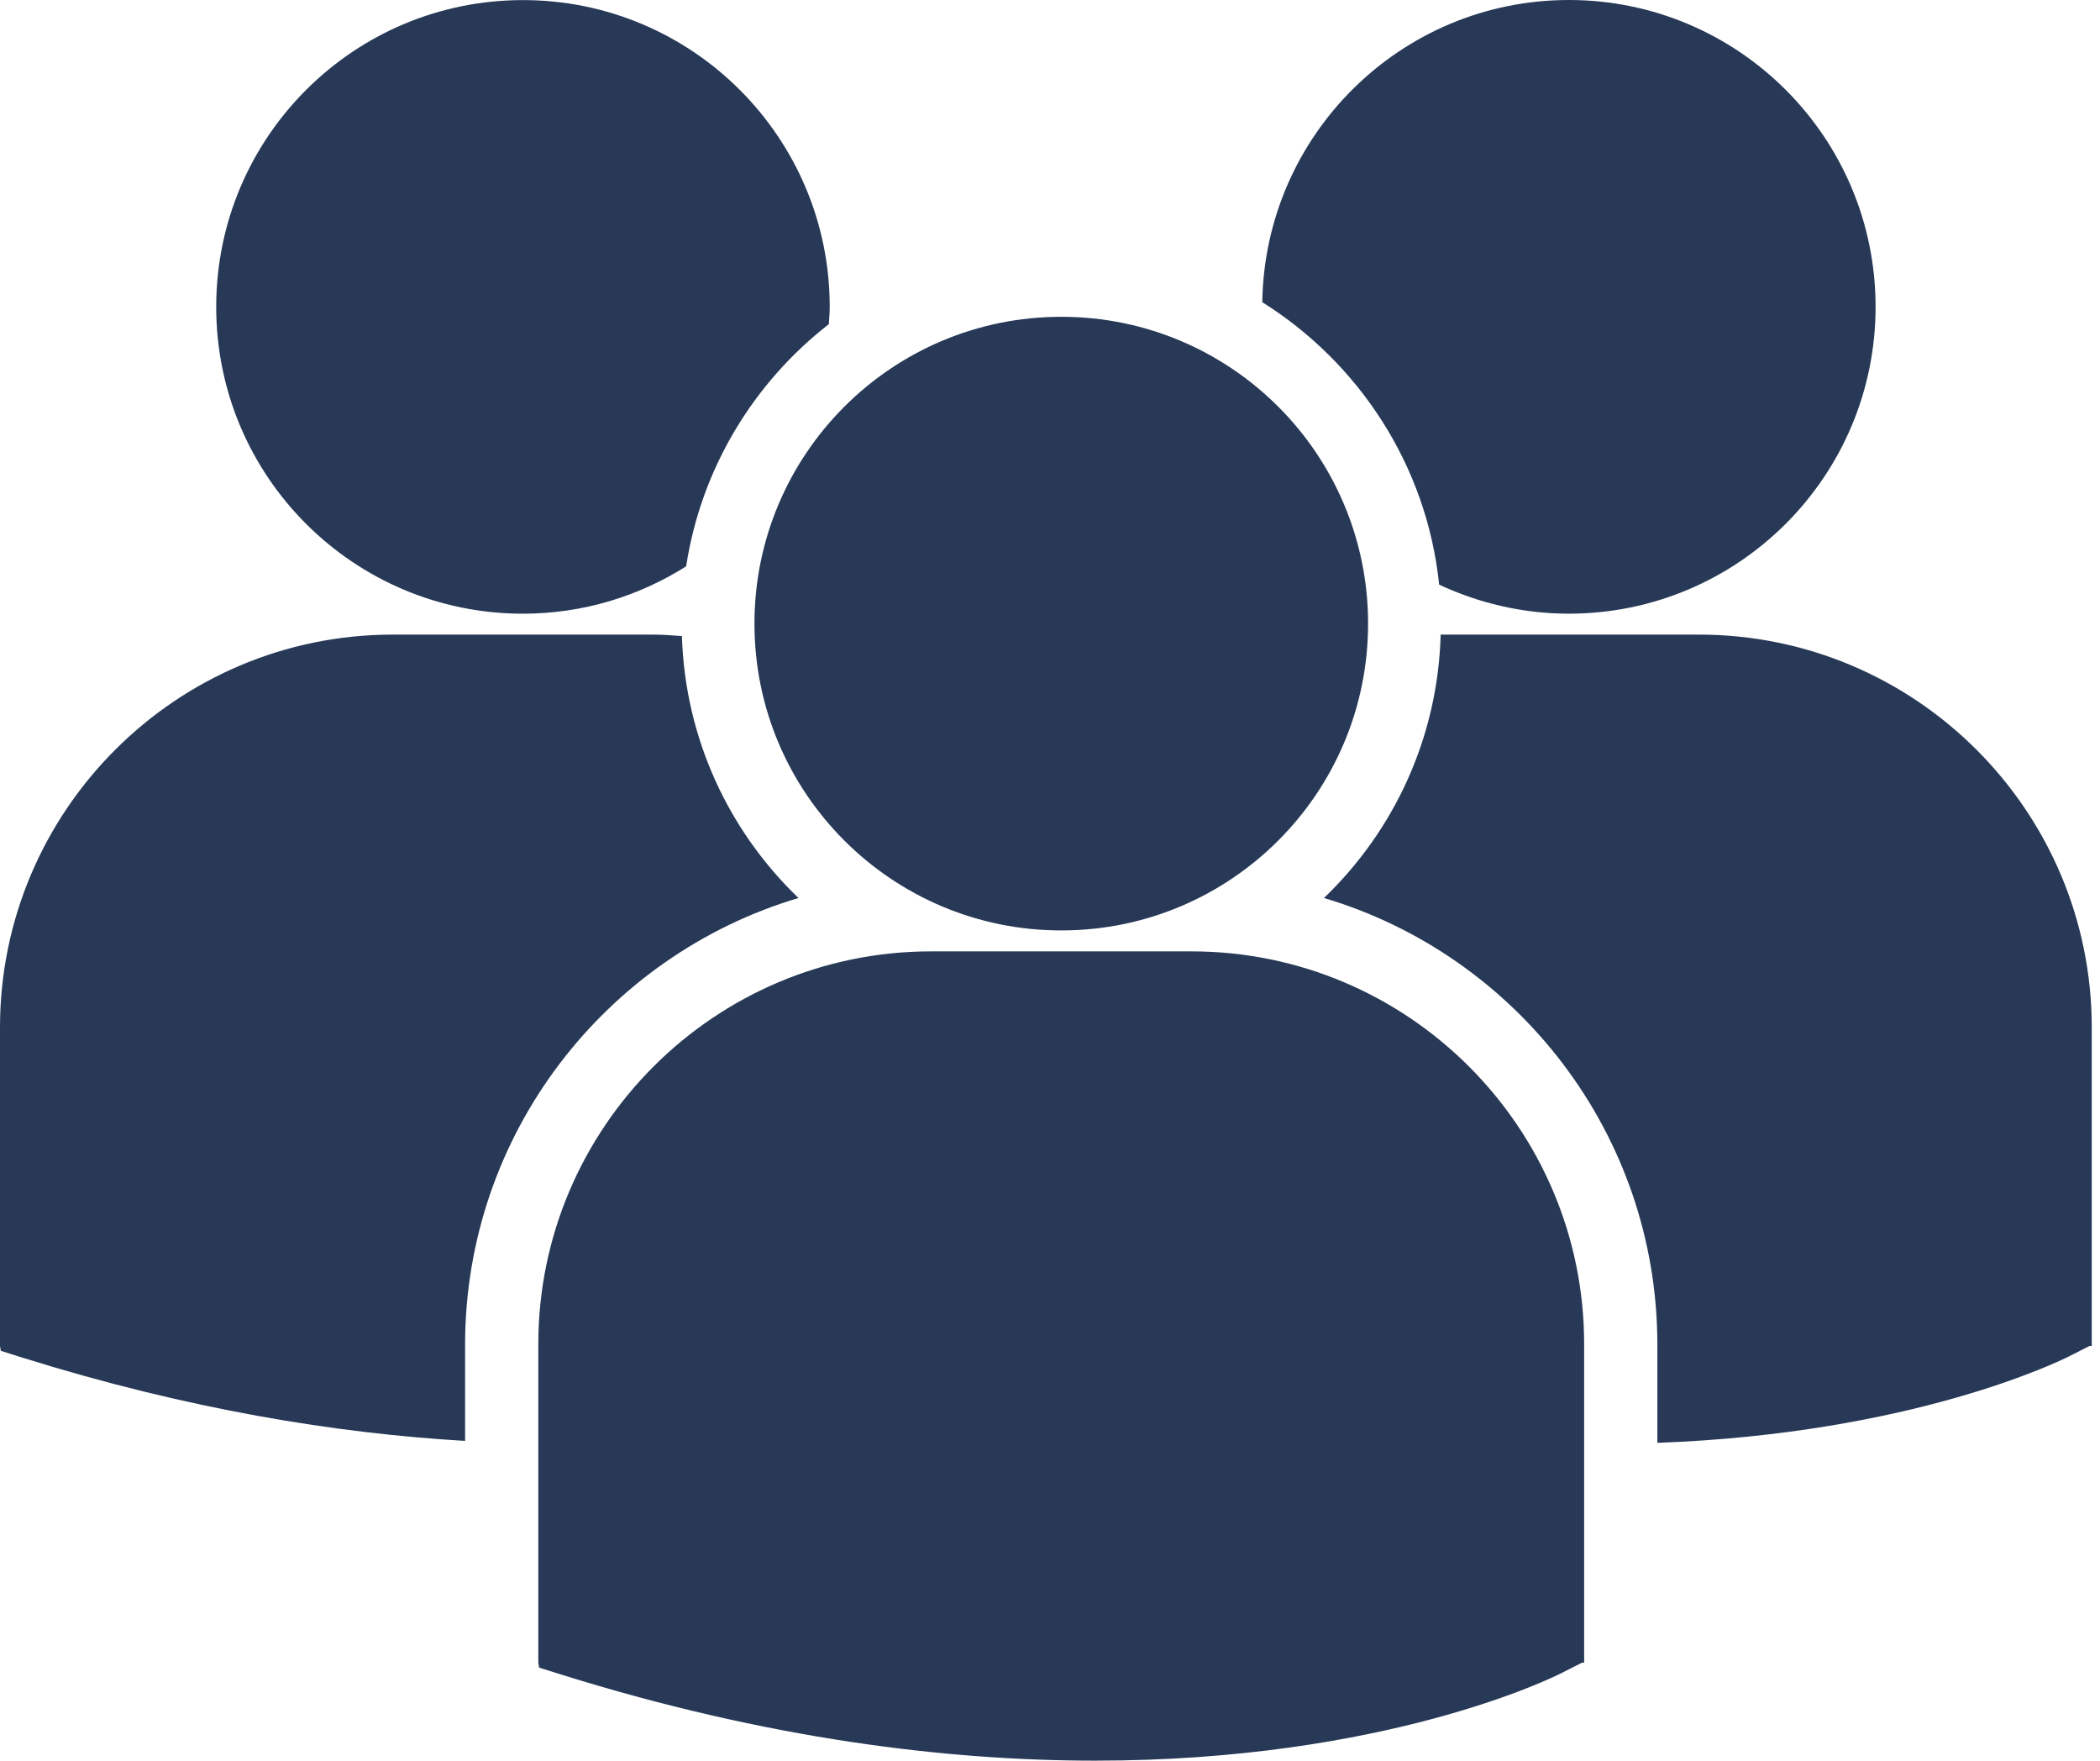 <svg width="68" height="57" viewBox="0 0 68 57" fill="none" xmlns="http://www.w3.org/2000/svg">
<path d="M40.874 9.783C44.005 11.747 46.202 15.07 46.601 18.927C47.879 19.523 49.296 19.867 50.799 19.867C56.286 19.867 60.733 15.42 60.733 9.934C60.733 4.447 56.286 0 50.799 0C45.365 0.002 40.956 4.369 40.874 9.783ZM34.366 30.122C39.853 30.122 44.3 25.675 44.3 20.189C44.3 14.703 39.852 10.256 34.366 10.256C28.88 10.256 24.43 14.704 24.43 20.19C24.43 25.675 28.88 30.122 34.366 30.122ZM38.58 30.8H30.15C23.137 30.8 17.431 36.506 17.431 43.519V53.828L17.458 53.989L18.168 54.211C24.861 56.303 30.675 57 35.461 57C44.809 57 50.228 54.335 50.562 54.165L51.225 53.829H51.296V43.519C51.299 36.506 45.593 30.8 38.58 30.8ZM55.014 20.545H46.65C46.56 23.891 45.131 26.904 42.872 29.072C49.106 30.925 53.667 36.706 53.667 43.535V46.711C61.925 46.409 66.684 44.068 66.998 43.911L67.662 43.574H67.733V33.263C67.733 26.25 62.027 20.545 55.014 20.545ZM16.935 19.868C18.879 19.868 20.687 19.301 22.218 18.335C22.705 15.159 24.408 12.384 26.839 10.494C26.85 10.308 26.867 10.124 26.867 9.936C26.867 4.45 22.419 0.003 16.935 0.003C11.448 0.003 7.001 4.45 7.001 9.936C7.001 15.421 11.448 19.868 16.935 19.868ZM25.856 29.072C23.608 26.916 22.184 23.918 22.081 20.592C21.77 20.569 21.463 20.545 21.147 20.545H12.719C5.706 20.545 0 26.25 0 33.263V43.573L0.026 43.732L0.736 43.956C6.105 45.632 10.897 46.404 15.06 46.648V43.535C15.061 36.706 19.621 30.927 25.856 29.072Z" fill="#273957"/>
</svg>
